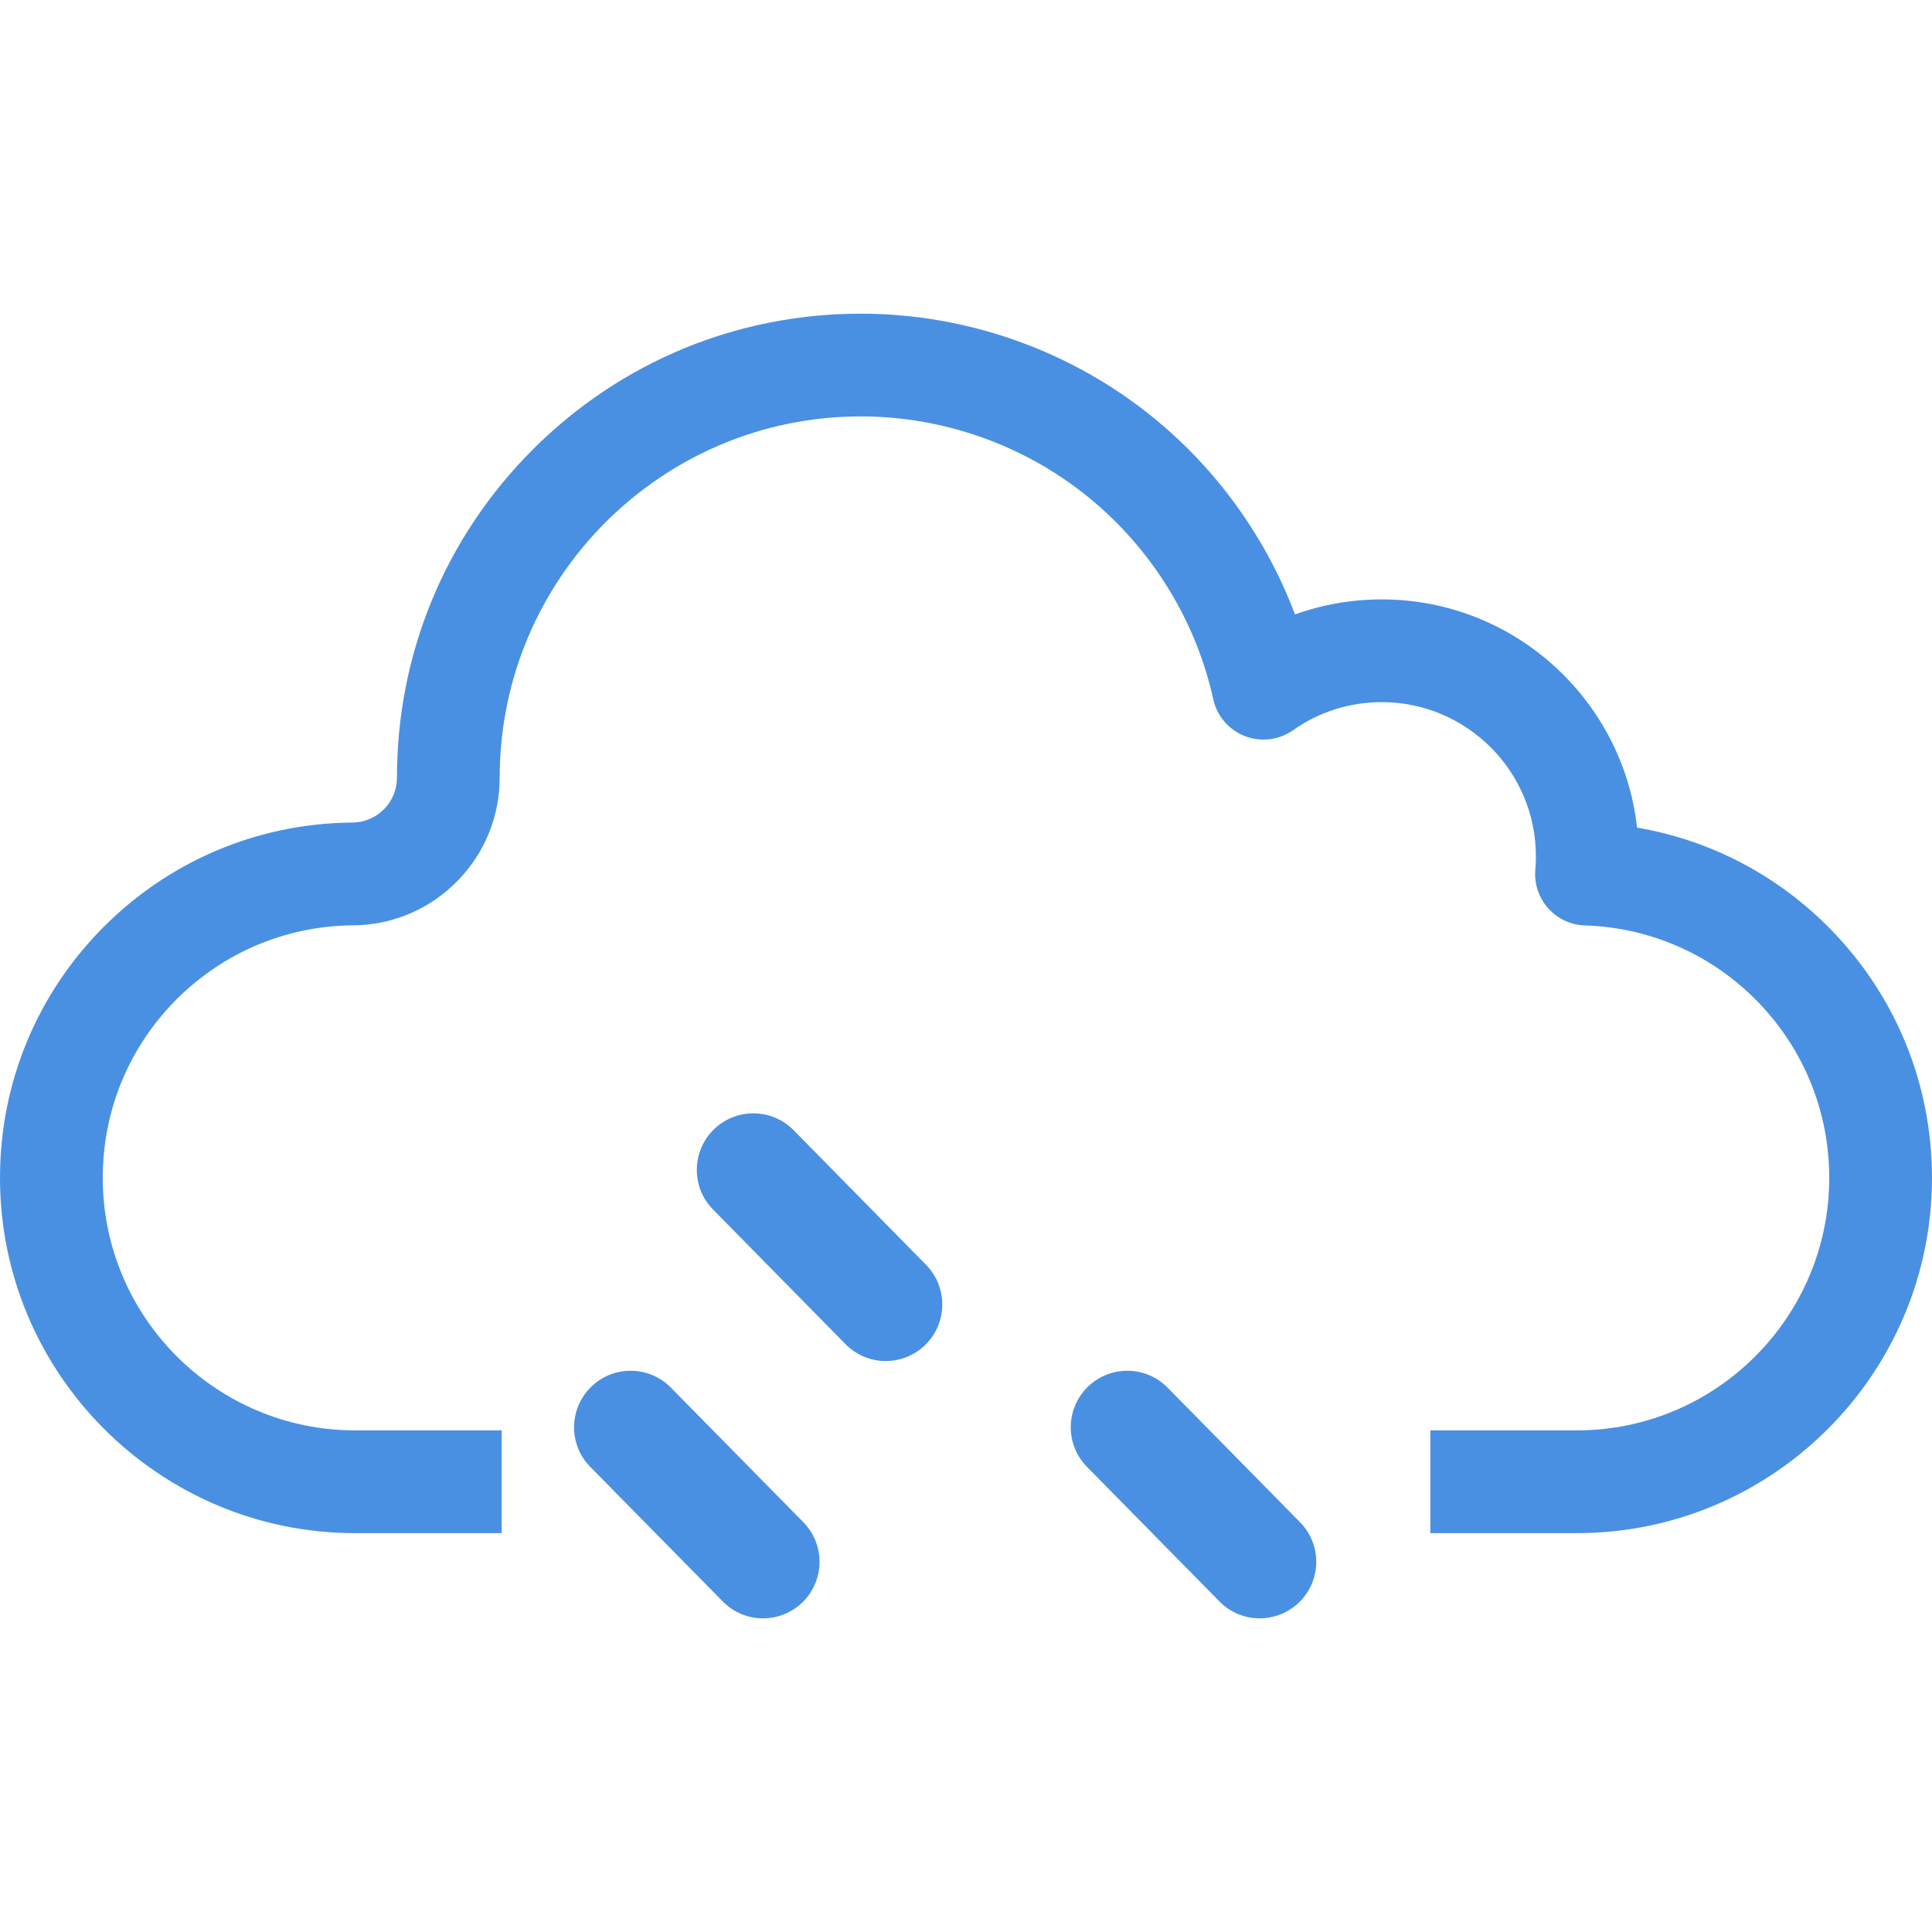 <?xml version="1.0" encoding="iso-8859-1"?>
<!-- Generator: Adobe Illustrator 18.0.0, SVG Export Plug-In . SVG Version: 6.00 Build 0)  -->
<!DOCTYPE svg PUBLIC "-//W3C//DTD SVG 1.1//EN" "http://www.w3.org/Graphics/SVG/1.1/DTD/svg11.dtd">
<svg version="1.1" id="Capa_1" xmlns="http://www.w3.org/2000/svg" xmlns:xlink="http://www.w3.org/1999/xlink" x="0px" y="0px"
	 viewBox="0 0 141.35 141.35" style="enable-background:new 0 0 141.35 141.35;" xml:space="preserve">
<g>
	<g>
		<path style="fill:#4A90E2;" d="M55.823,118.402c-1.068,0-2.134-0.411-2.944-1.238l-9.69-9.839
			c-1.602-1.621-1.581-4.242,0.047-5.848c1.626-1.602,4.243-1.583,5.844,0.043l9.693,9.847c1.6,1.625,1.58,4.241-0.044,5.846
			C57.921,118.003,56.87,118.402,55.823,118.402z"/>
		<path style="fill:#4A90E2;" d="M64.802,99.577c-1.062,0-2.135-0.411-2.944-1.238l-9.688-9.845
			c-1.604-1.622-1.581-4.244,0.042-5.85c1.628-1.602,4.25-1.583,5.851,0.044l9.69,9.85c1.602,1.626,1.579,4.244-0.047,5.85
			C66.899,99.178,65.853,99.577,64.802,99.577z"/>
		<path style="fill:#4A90E2;" d="M92.163,118.402c-1.069,0-2.135-0.411-2.947-1.238l-9.684-9.839
			c-1.604-1.621-1.589-4.242,0.042-5.848c1.624-1.602,4.246-1.583,5.846,0.043l9.691,9.847c1.603,1.625,1.586,4.241-0.046,5.846
			C94.263,118.003,93.212,118.402,92.163,118.402z"/>
	</g>
	<path style="fill:#4A90E2;" d="M134.009,68.068c-3.878-3.996-8.839-6.597-14.236-7.517c-1.047-9.382-9.022-16.697-18.676-16.697
		c-2.191,0-4.332,0.374-6.353,1.099c-2.108-5.595-5.691-10.602-10.375-14.41c-6.021-4.896-13.619-7.594-21.393-7.594
		c-9.064,0-17.584,3.529-23.994,9.938c-6.41,6.41-9.939,14.93-9.939,23.995c0,1.783-1.389,3.227-3.163,3.297
		c-0.015,0.001-0.032,0.002-0.047,0.002c-0.071,0.001-0.175,0.001-0.195,0.001c-0.018,0-0.037,0-0.057,0
		c-6.785,0.104-13.168,2.805-17.972,7.609C2.702,72.702,0,79.231,0,86.177c0,14.334,11.657,25.992,25.985,25.992h10.718v-7.518
		H25.985c-10.183,0-18.467-8.288-18.467-18.475c0-4.938,1.919-9.578,5.405-13.067c3.408-3.407,7.934-5.328,12.744-5.407
		c0.241,0,0.369-0.003,0.456-0.006c2.806-0.097,5.431-1.264,7.388-3.285c1.966-2.03,3.048-4.704,3.048-7.529
		c0-14.565,11.85-26.416,26.416-26.416c6.052,0,11.965,2.098,16.65,5.908c4.621,3.758,7.868,9.011,9.142,14.789
		c0.271,1.229,1.14,2.24,2.313,2.695c1.173,0.453,2.496,0.291,3.525-0.433c1.904-1.345,4.148-2.054,6.49-2.054
		c6.217,0,11.275,5.059,11.275,11.279c0,0.318-0.014,0.648-0.042,0.979c-0.089,1.028,0.25,2.049,0.936,2.821
		c0.687,0.771,1.659,1.226,2.691,1.259c4.807,0.149,9.302,2.138,12.66,5.596c3.364,3.467,5.216,8.037,5.216,12.871
		c0,10.187-8.284,18.475-18.467,18.475h-10.718v7.518h10.718c14.328,0,25.984-11.658,25.984-25.992
		C141.35,79.375,138.744,72.945,134.009,68.068z"/>
</g>
<g>
</g>
<g>
</g>
<g>
</g>
<g>
</g>
<g>
</g>
<g>
</g>
<g>
</g>
<g>
</g>
<g>
</g>
<g>
</g>
<g>
</g>
<g>
</g>
<g>
</g>
<g>
</g>
<g>
</g>
</svg>
